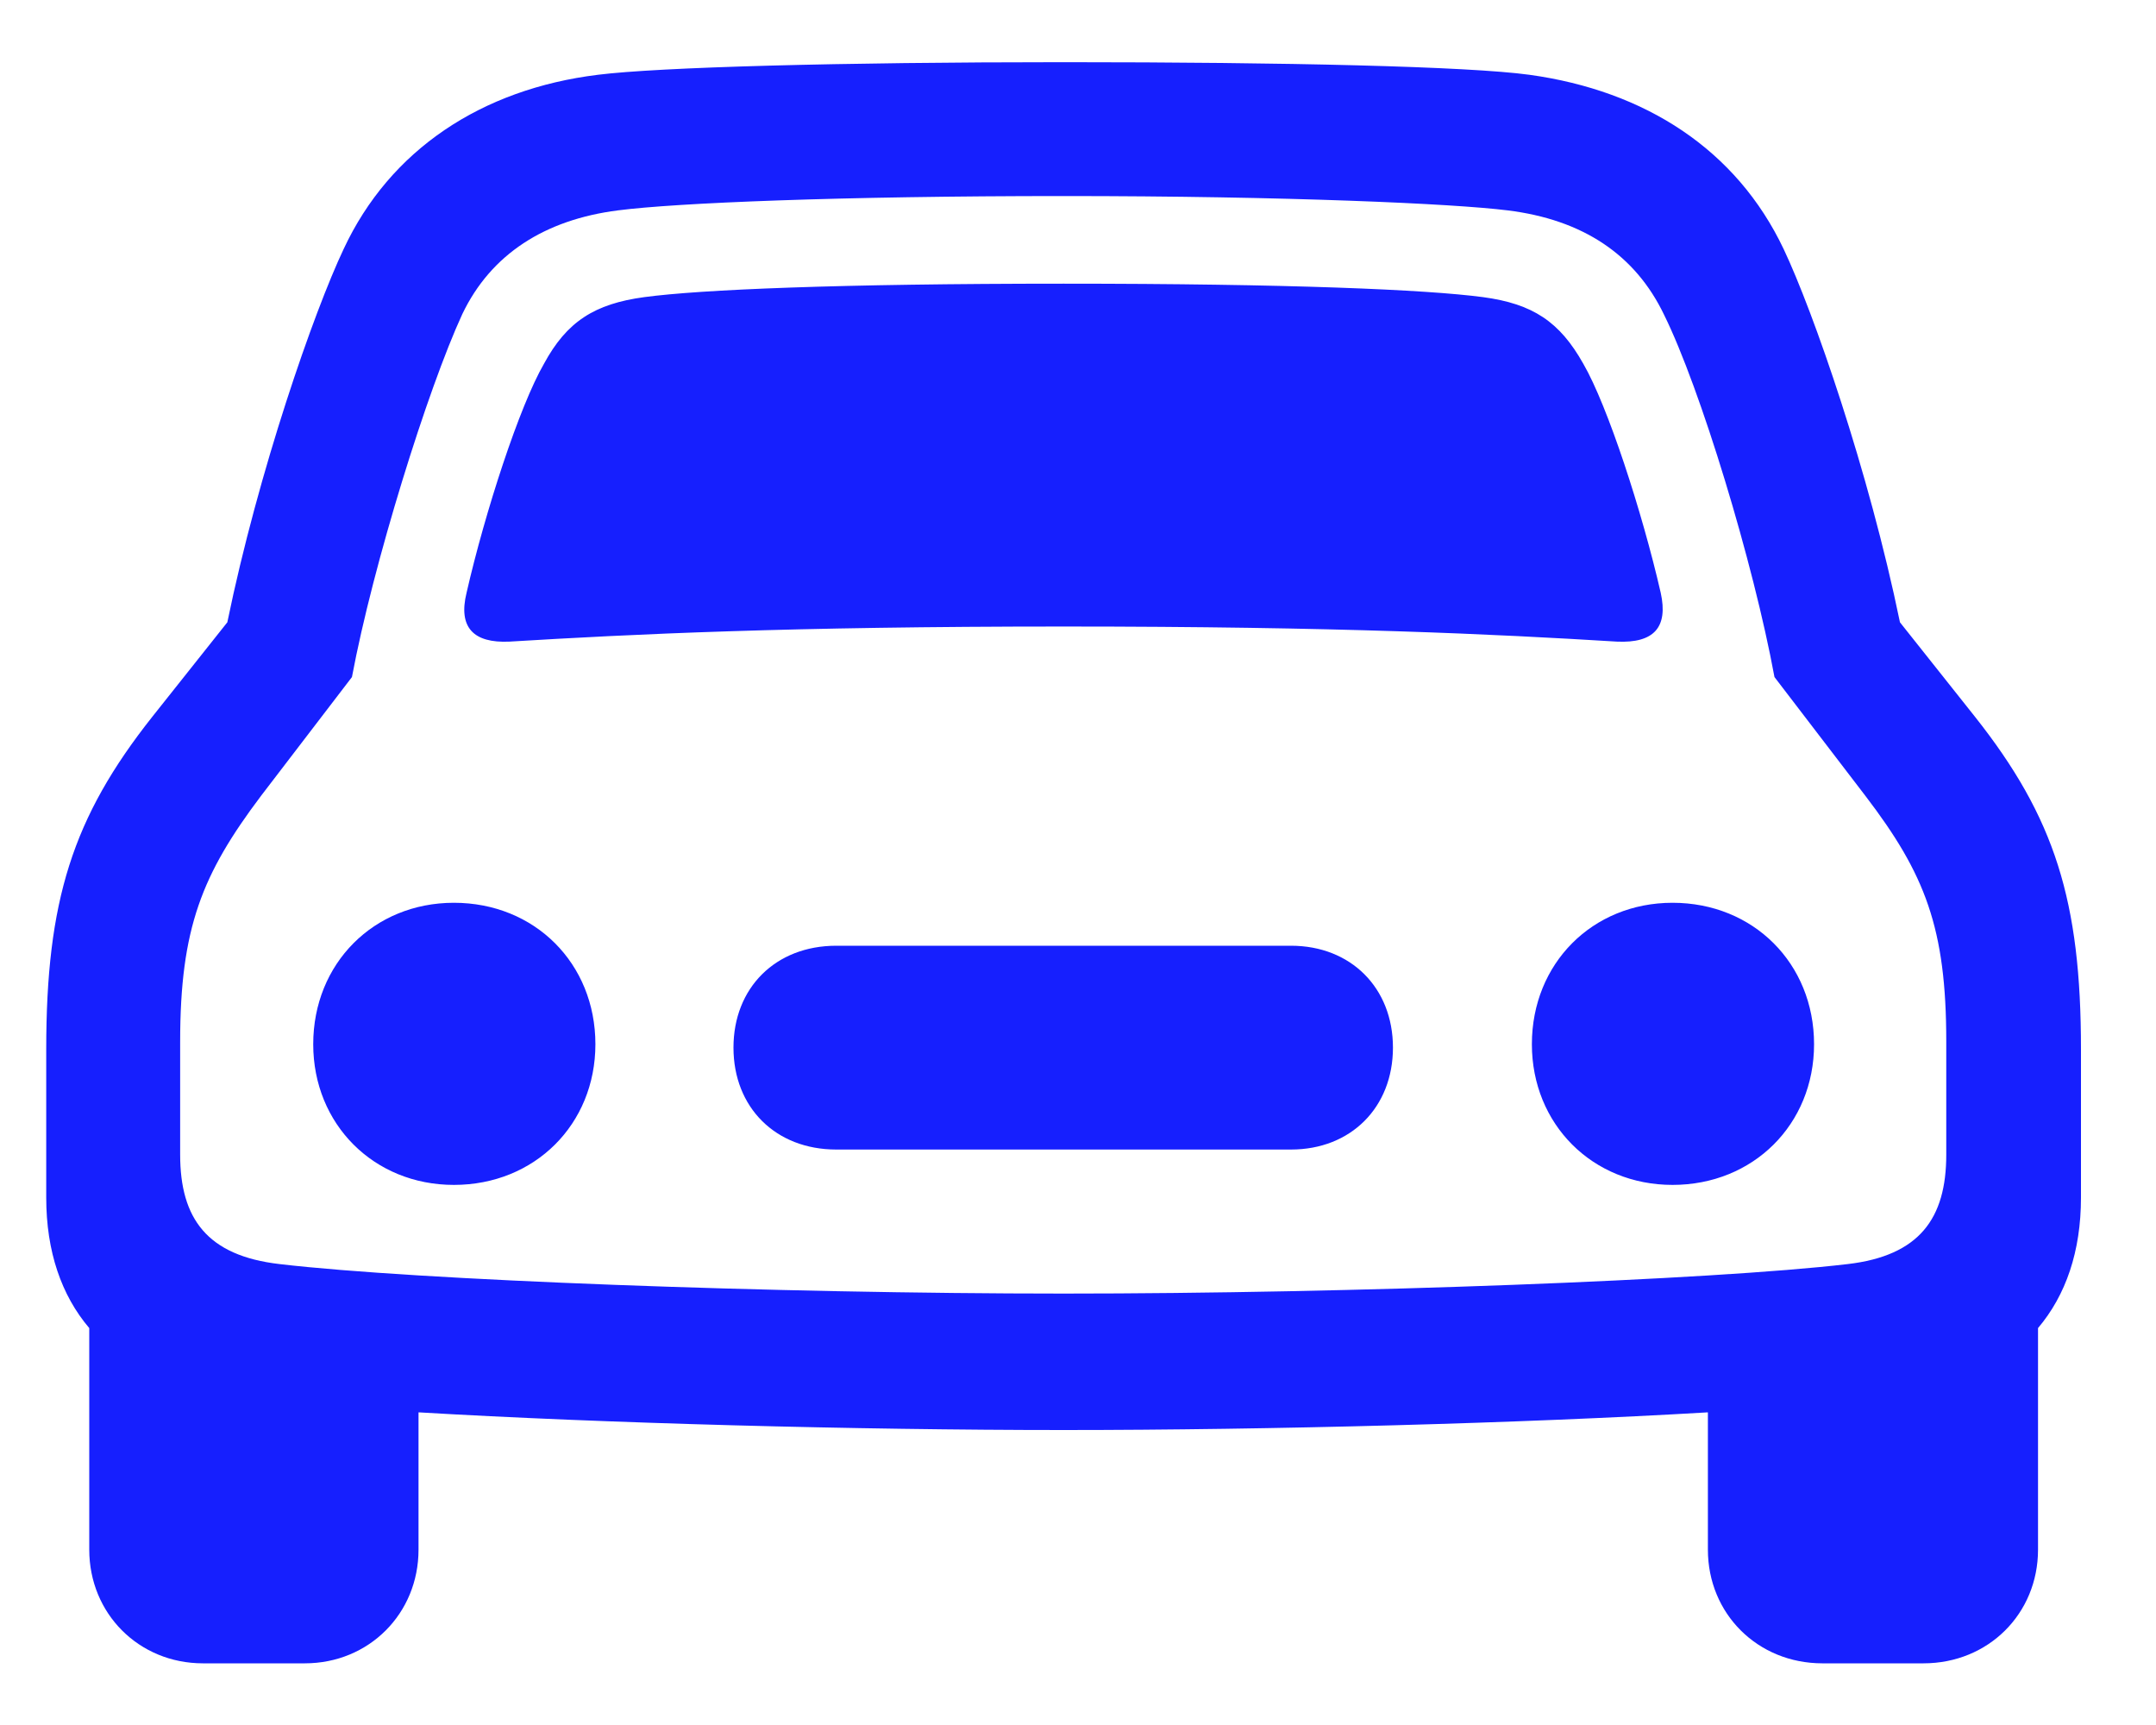 <svg width="25" height="20" viewBox="0 0 25 20" fill="none" xmlns="http://www.w3.org/2000/svg">
<path d="M2.353 19.285C1.611 19.285 1.035 18.709 1.035 17.967V15.398C0.712 15.018 0.536 14.51 0.536 13.885V12.166C0.536 10.447 0.839 9.48 1.767 8.309L2.636 7.215C2.997 5.457 3.642 3.611 3.984 2.889C4.521 1.736 5.585 1.033 6.933 0.867C7.636 0.779 9.736 0.721 12.333 0.721C14.931 0.721 17.021 0.77 17.734 0.867C19.081 1.053 20.136 1.736 20.683 2.889C21.025 3.611 21.669 5.457 22.031 7.215L22.9 8.309C23.828 9.48 24.13 10.447 24.13 12.166V13.885C24.13 14.51 23.954 15.018 23.632 15.398V17.967C23.632 18.709 23.056 19.285 22.304 19.285H21.132C20.38 19.285 19.804 18.709 19.804 17.967V16.375C17.656 16.502 14.726 16.58 12.333 16.58C9.931 16.58 7.001 16.502 4.853 16.375V17.967C4.853 18.709 4.277 19.285 3.535 19.285H2.353ZM12.333 14.998C15.683 14.998 19.843 14.842 21.425 14.656C22.255 14.559 22.568 14.129 22.568 13.387V12.078C22.568 10.76 22.324 10.135 21.63 9.227L20.576 7.85C20.331 6.521 19.716 4.5 19.296 3.65C18.964 2.957 18.359 2.547 17.48 2.439C16.855 2.361 14.921 2.273 12.333 2.273C9.745 2.273 7.841 2.352 7.167 2.439C6.318 2.547 5.693 2.947 5.361 3.641C4.96 4.51 4.326 6.541 4.081 7.85L3.027 9.227C2.343 10.135 2.089 10.76 2.089 12.078V13.387C2.089 14.129 2.402 14.559 3.242 14.656C4.824 14.842 8.984 14.998 12.333 14.998ZM5.41 6.873C5.624 5.936 6.025 4.705 6.308 4.217C6.572 3.729 6.894 3.523 7.47 3.445C8.124 3.357 9.726 3.289 12.333 3.289C14.941 3.289 16.533 3.357 17.197 3.445C17.773 3.523 18.085 3.729 18.359 4.217C18.642 4.705 19.042 5.936 19.257 6.873C19.345 7.273 19.179 7.459 18.749 7.439C17.324 7.352 15.517 7.264 12.333 7.264C9.15 7.264 7.343 7.352 5.908 7.439C5.488 7.459 5.312 7.273 5.41 6.873ZM5.263 13.738C4.335 13.738 3.632 13.035 3.632 12.107C3.632 11.17 4.335 10.467 5.263 10.467C6.201 10.467 6.904 11.17 6.904 12.107C6.904 13.035 6.201 13.738 5.263 13.738ZM19.394 13.738C18.466 13.738 17.763 13.035 17.763 12.107C17.763 11.17 18.466 10.467 19.394 10.467C20.331 10.467 21.035 11.17 21.035 12.107C21.035 13.035 20.331 13.738 19.394 13.738ZM9.697 13.328C8.993 13.328 8.505 12.84 8.505 12.146C8.505 11.453 8.993 10.965 9.697 10.965H14.97C15.663 10.965 16.152 11.453 16.152 12.146C16.152 12.84 15.663 13.328 14.97 13.328H9.697Z" fill="#161FFE"/>
</svg>
